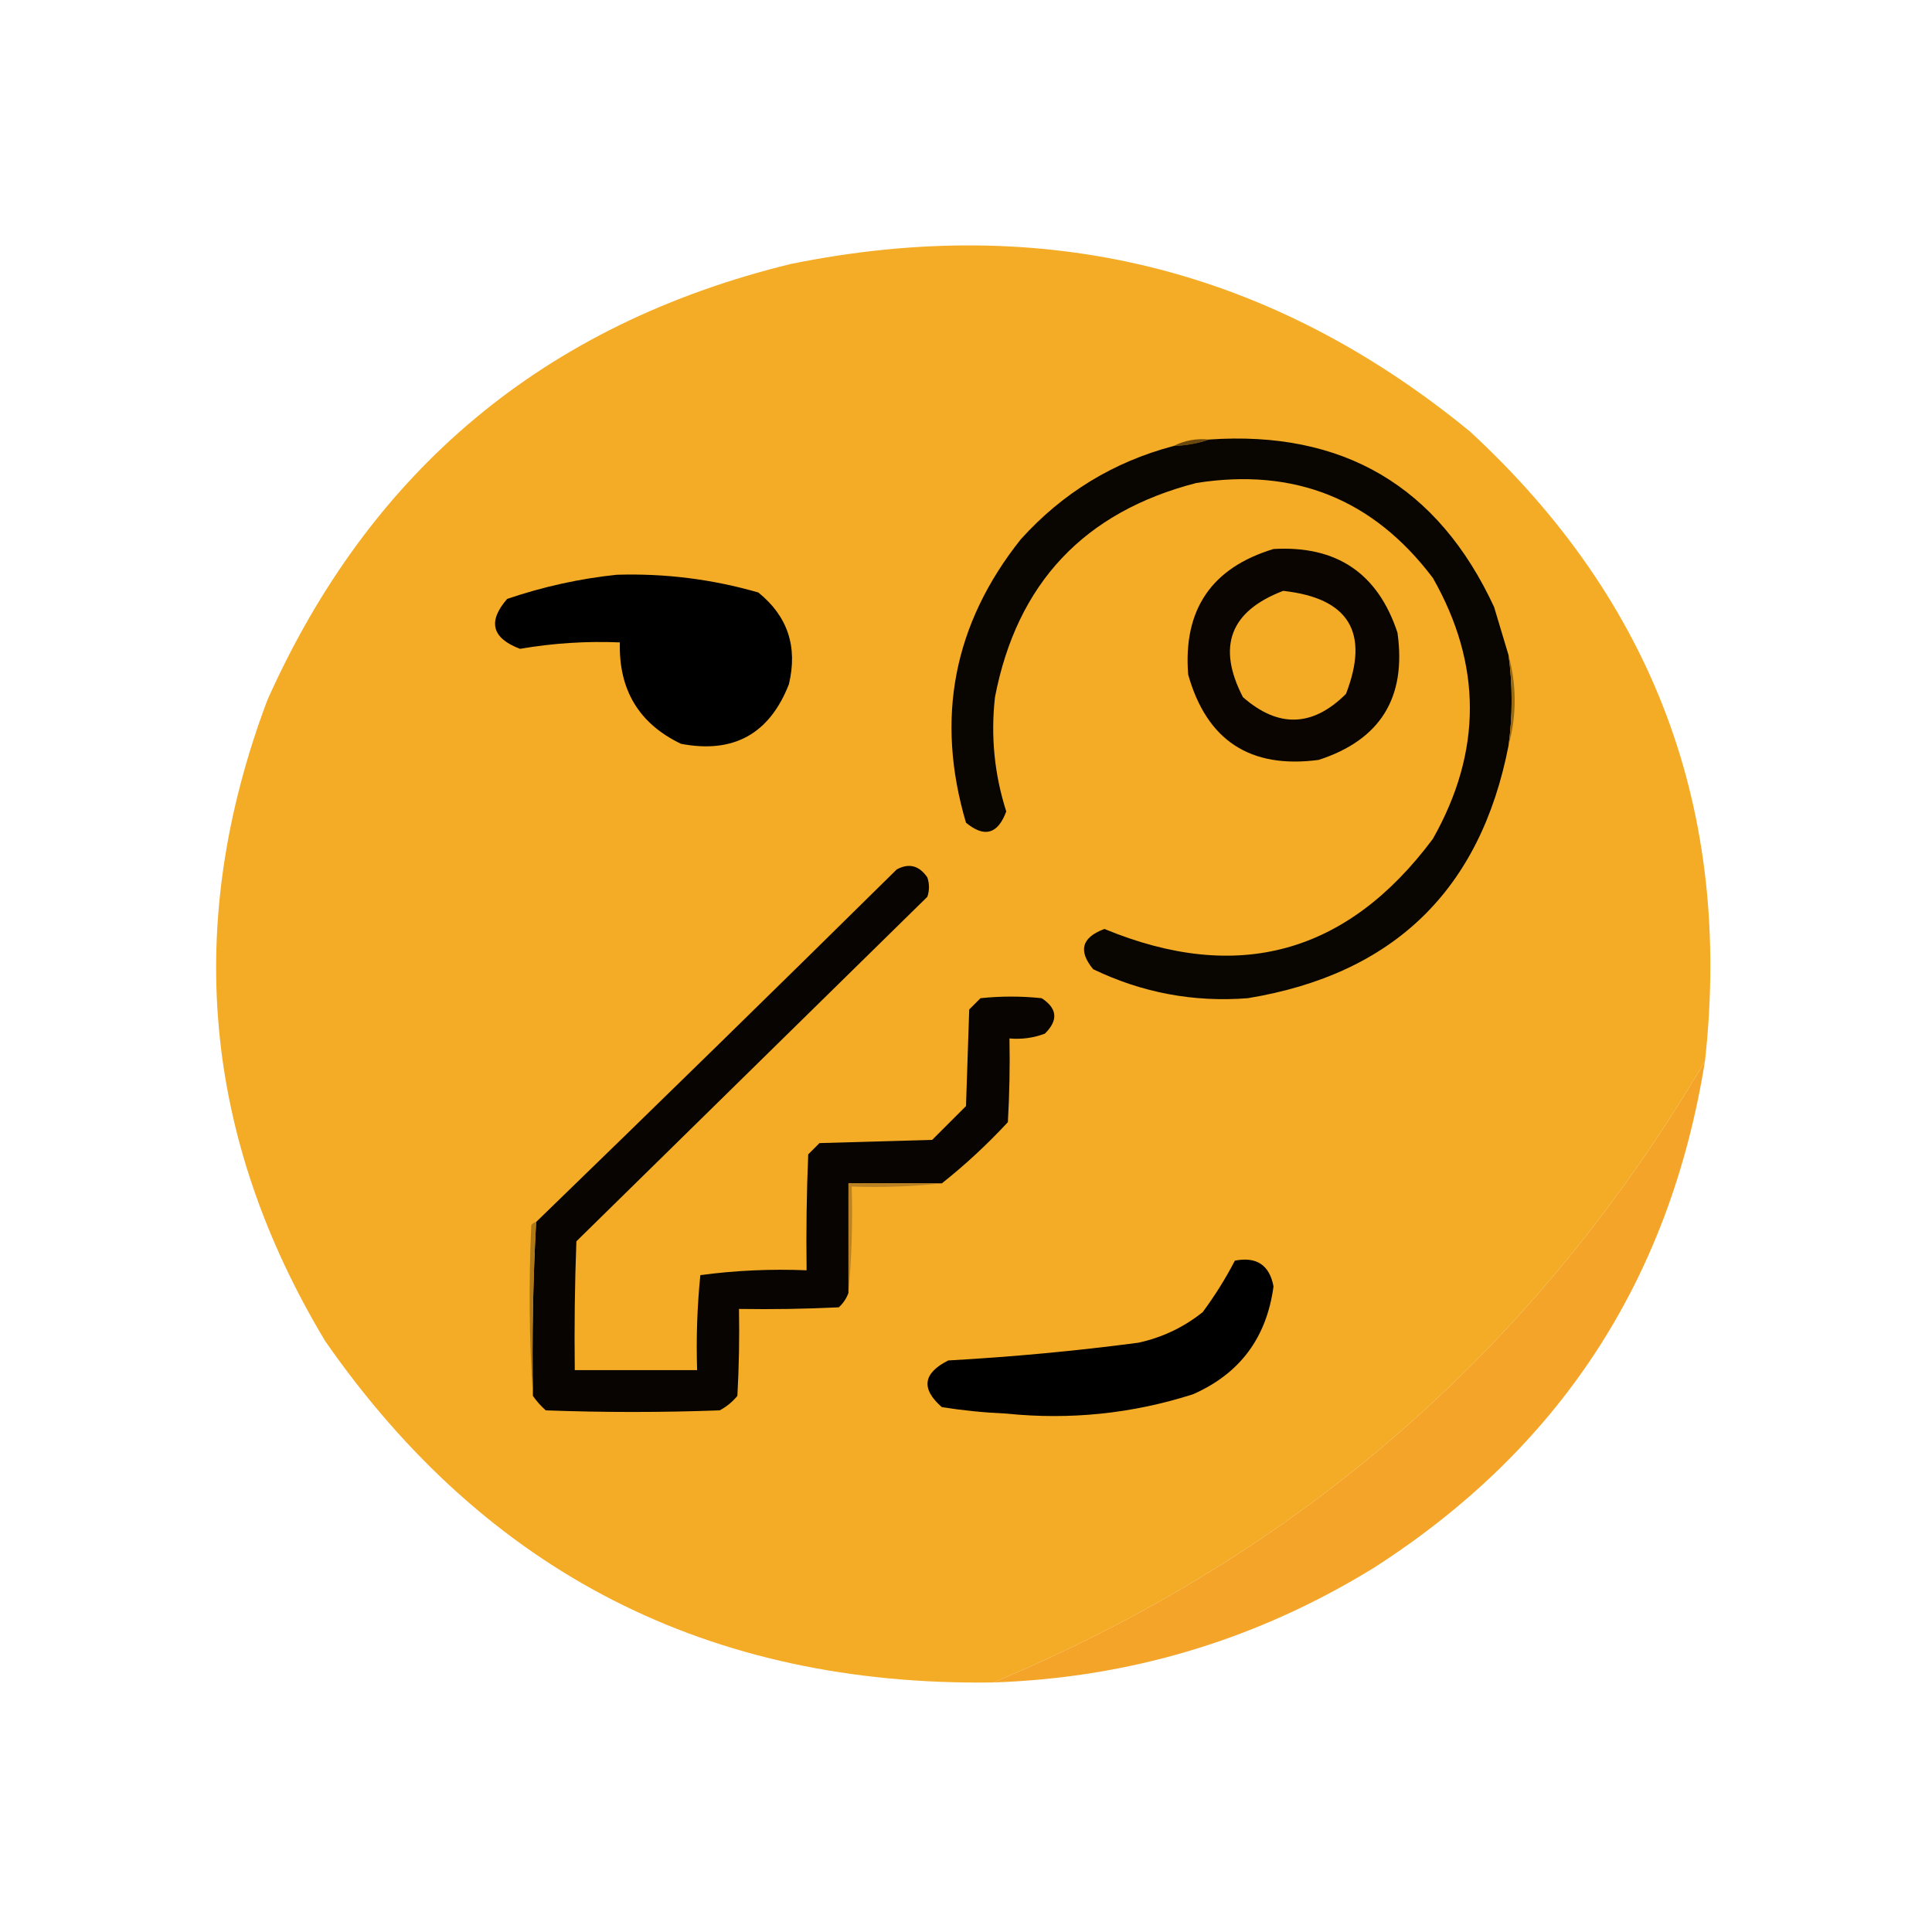 <?xml version="1.0" encoding="UTF-8"?>
<!DOCTYPE svg PUBLIC "-//W3C//DTD SVG 1.1//EN" "http://www.w3.org/Graphics/SVG/1.1/DTD/svg11.dtd">
<svg xmlns="http://www.w3.org/2000/svg" version="1.1" width="600px" height="600px" style="shape-rendering:geometricPrecision; text-rendering:geometricPrecision; image-rendering:optimizeQuality; fill-rule:evenodd; clip-rule:evenodd" xmlns:xlink="http://www.w3.org/1999/xlink">
<g><path style="opacity:0.996" fill="#f4ab25" d="M 529.5,329.5 C 477.279,418.388 403.612,482.721 308.5,522.5C 220.205,523.773 151.039,488.439 101,416.5C 62.956,353.126 56.956,286.793 83,217.5C 114.982,145.861 169.149,100.695 245.5,82C 324.316,65.955 394.649,83.288 456.5,134C 513.71,186.787 538.043,251.954 529.5,329.5 Z"/></g>
<g><path style="opacity:1" fill="#6b490c" d="M 375.5,136.5 C 372.054,137.687 368.387,138.354 364.5,138.5C 367.845,136.783 371.511,136.116 375.5,136.5 Z"/></g>
<g><path style="opacity:1" fill="#090501" d="M 375.5,136.5 C 417.075,133.625 446.575,150.958 464,188.5C 465.515,193.521 467.015,198.521 468.5,203.5C 469.773,212.836 469.773,222.169 468.5,231.5C 459.769,276.397 432.769,302.563 387.5,310C 370.69,311.309 354.69,308.309 339.5,301C 334.764,295.278 335.931,291.111 343,288.5C 384.355,305.6 418.355,296.266 445,260.5C 460.31,233.394 460.31,206.394 445,179.5C 426.518,154.999 402.018,145.166 371.5,150C 336.648,159.006 315.815,181.172 309,216.5C 307.639,228.6 308.805,240.433 312.5,252C 309.889,259.069 305.722,260.236 300,255.5C 290.438,223.104 296.105,193.771 317,167.5C 329.994,153.091 345.828,143.424 364.5,138.5C 368.387,138.354 372.054,137.687 375.5,136.5 Z"/></g>
<g><path style="opacity:1" fill="#0a0501" d="M 395.5,170.5 C 415.086,169.364 427.92,178.031 434,196.5C 436.841,216.631 428.674,229.798 409.5,236C 388.269,238.81 374.769,229.977 369,209.5C 367.412,189.324 376.246,176.324 395.5,170.5 Z"/></g>
<g><path style="opacity:1" fill="#010000" d="M 191.5,178.5 C 206.469,178.03 221.136,179.863 235.5,184C 244.616,191.348 247.783,200.848 245,212.5C 238.966,227.934 227.8,234.101 211.5,231C 198.45,224.759 192.116,214.259 192.5,199.5C 182.082,199.069 171.749,199.735 161.5,201.5C 152.737,198.177 151.404,193.01 157.5,186C 168.694,182.197 180.027,179.697 191.5,178.5 Z"/></g>
<g><path style="opacity:1" fill="#f3aa25" d="M 398.5,183.5 C 418.904,185.731 425.404,196.398 418,215.5C 407.652,225.804 396.986,226.137 386,216.5C 377.865,200.778 382.032,189.778 398.5,183.5 Z"/></g>
<g><path style="opacity:1" fill="#996a14" d="M 468.5,203.5 C 471.035,212.848 471.035,222.181 468.5,231.5C 469.773,222.169 469.773,212.836 468.5,203.5 Z"/></g>
<g><path style="opacity:1" fill="#070401" d="M 292.5,367.5 C 282.833,367.5 273.167,367.5 263.5,367.5C 263.5,378.833 263.5,390.167 263.5,401.5C 262.883,403.229 261.883,404.729 260.5,406C 250.172,406.5 239.839,406.666 229.5,406.5C 229.666,415.506 229.5,424.506 229,433.5C 227.457,435.378 225.624,436.878 223.5,438C 205.5,438.667 187.5,438.667 169.5,438C 167.93,436.603 166.596,435.103 165.5,433.5C 165.193,415.453 165.527,397.453 166.5,379.5C 203.938,343.23 241.272,306.73 278.5,270C 282.302,267.965 285.469,268.798 288,272.5C 288.667,274.5 288.667,276.5 288,278.5C 251.559,314.276 215.226,349.943 179,385.5C 178.5,398.829 178.333,412.163 178.5,425.5C 191.167,425.5 203.833,425.5 216.5,425.5C 216.181,415.584 216.514,405.75 217.5,396C 228.397,394.546 239.397,394.046 250.5,394.5C 250.333,382.495 250.5,370.495 251,358.5C 252.167,357.333 253.333,356.167 254.5,355C 266.167,354.667 277.833,354.333 289.5,354C 293,350.5 296.5,347 300,343.5C 300.333,333.5 300.667,323.5 301,313.5C 302.167,312.333 303.333,311.167 304.5,310C 310.833,309.333 317.167,309.333 323.5,310C 328.371,313.178 328.704,316.845 324.5,321C 320.974,322.337 317.308,322.837 313.5,322.5C 313.666,331.173 313.5,339.84 313,348.5C 306.597,355.407 299.764,361.74 292.5,367.5 Z"/></g>
<g><path style="opacity:0.971" fill="#f4a323" d="M 529.5,329.5 C 518.606,397.519 484.273,450.019 426.5,487C 390.33,509.222 350.996,521.056 308.5,522.5C 403.612,482.721 477.279,418.388 529.5,329.5 Z"/></g>
<g><path style="opacity:1" fill="#bb8224" d="M 292.5,367.5 C 283.348,368.494 274.015,368.827 264.5,368.5C 264.828,379.679 264.495,390.679 263.5,401.5C 263.5,390.167 263.5,378.833 263.5,367.5C 273.167,367.5 282.833,367.5 292.5,367.5 Z"/></g>
<g><path style="opacity:1" fill="#ae7917" d="M 166.5,379.5 C 165.527,397.453 165.193,415.453 165.5,433.5C 164.338,416.005 164.171,398.338 165,380.5C 165.383,379.944 165.883,379.611 166.5,379.5 Z"/></g>
<g><path style="opacity:1" fill="#010000" d="M 383.5,391.5 C 390.244,390.198 394.244,392.864 395.5,399.5C 393.367,415.445 385.034,426.611 370.5,433C 351.637,439.032 332.303,441.032 312.5,439C 305.792,438.711 299.125,438.045 292.5,437C 285.964,431.287 286.63,426.454 294.5,422.5C 314.235,421.404 333.901,419.57 353.5,417C 360.937,415.382 367.603,412.216 373.5,407.5C 377.287,402.395 380.62,397.061 383.5,391.5 Z"/></g>
</svg>
